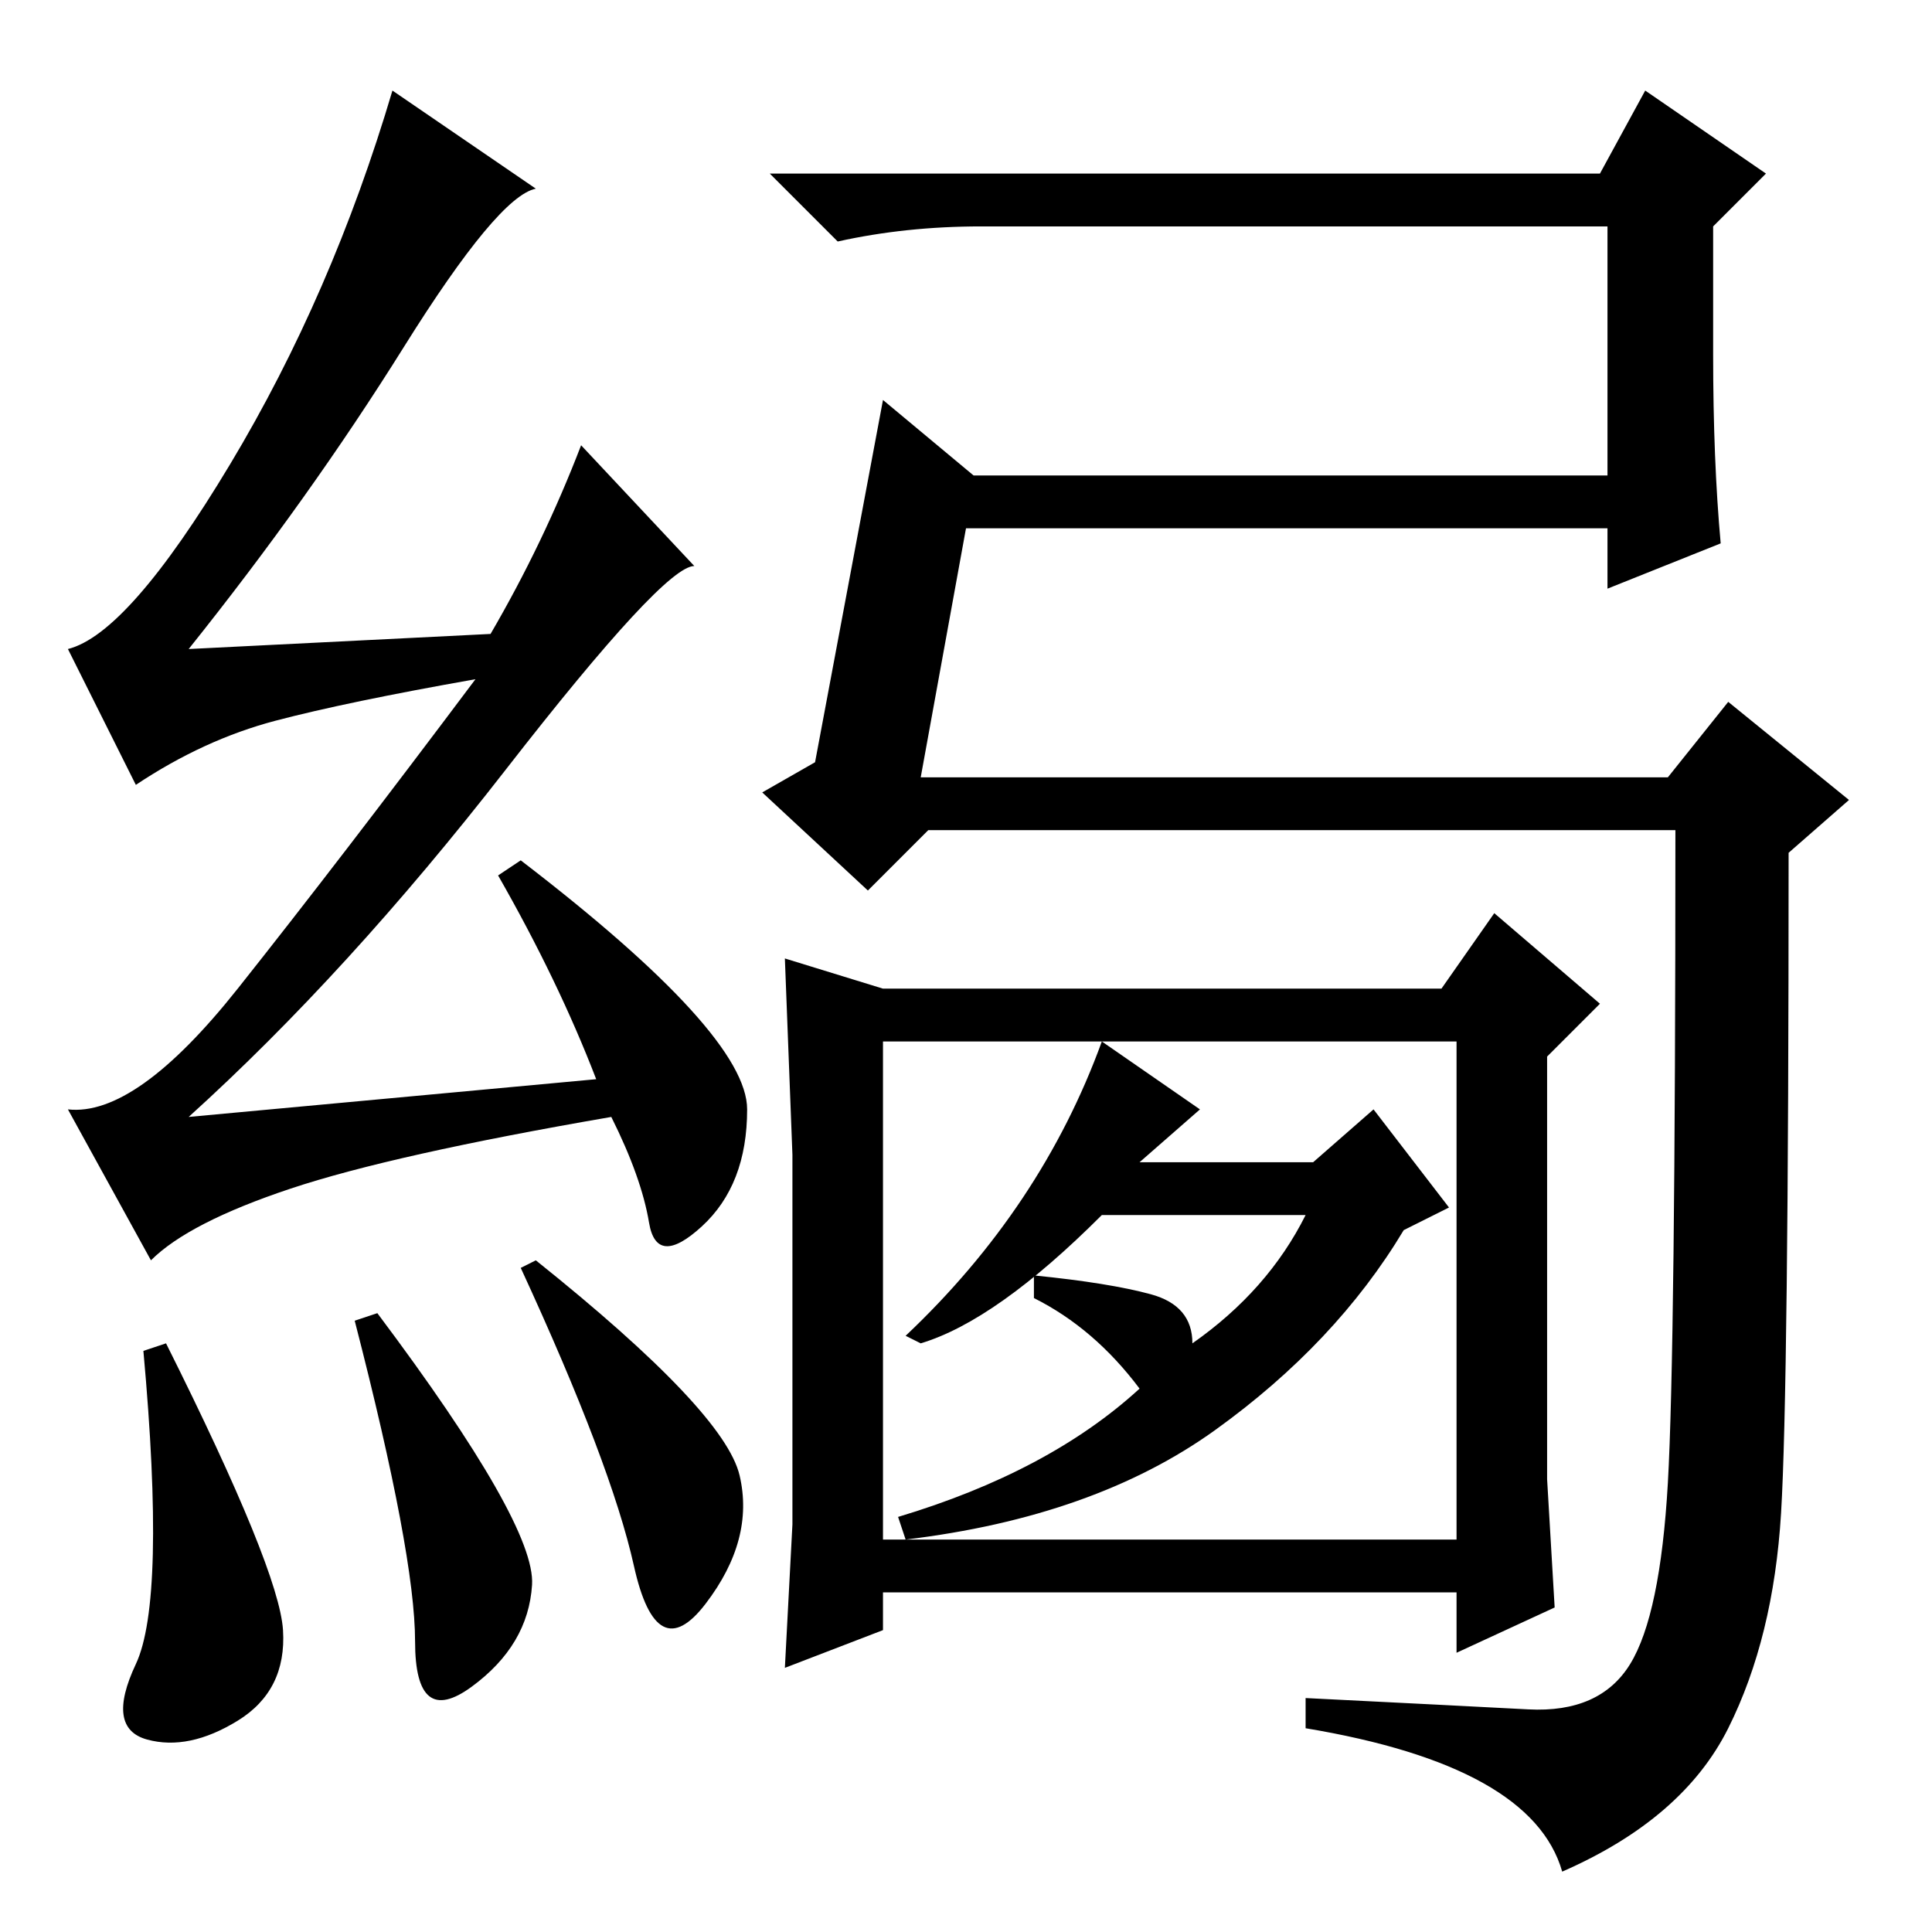 <?xml version="1.0" standalone="no"?>
<!DOCTYPE svg PUBLIC "-//W3C//DTD SVG 1.1//EN" "http://www.w3.org/Graphics/SVG/1.1/DTD/svg11.dtd" >
<svg xmlns="http://www.w3.org/2000/svg" xmlns:xlink="http://www.w3.org/1999/xlink" version="1.1" viewBox="0 -36 256 256">
  <g transform="matrix(1 0 0 -1 0 220)">
   <path fill="currentColor"
d="M22 78q15 -30 15.5 -38t-6 -12t-12 -2.5t-1.5 10t1 41.5zM47 81l3 1q21 -28 20.5 -36t-8 -13.5t-7.5 6t-8 42.5zM71 89q25 -20 27 -28.5t-4.5 -17t-9.5 5t-15 39.5zM53.5 210q-12.5 -20 -28.5 -40l40 2q7 12 12 25l15 -16q-4 0 -25 -27t-42 -46l54 5q-5 13 -13 27l3 2
q30 -23 30 -33t-6 -15.5t-7 0.5t-5 14q-29 -5 -42.5 -9.5t-18.5 -9.5l-11 20q9 -1 22.5 16t31.5 41q-17 -3 -26.5 -5.5t-18.5 -8.5l-9 18q8 2 21.5 24.5t21.5 49.5l19 -13q-5 -1 -17.5 -21zM122 153h99l8 10l16 -13l-8 -7q0 -71 -1 -87.5t-7 -28.5t-22 -19q-4 14 -34 19v4
q20 -1 29.5 -1.5t13.5 6t5 24t1 86.5h-99l-8 -8l-14 13l7 4l9 48l12 -10h84v33h-83q-10 0 -19 -2l-9 9h110l6 11l16 -11l-7 -7v-17q0 -14 1 -25l-15 -6v8h-85zM205 79v-19l1 -17l-13 -6v8h-76v-5l-13 -5l1 19v17v32l-1 26l13 -4h74l7 10l14 -12l-7 -7v-37zM117 52h76v66h-76
v-66zM120 52l-1 3q20 6 32 17q-6 8 -14 12v3q10 -1 15.5 -2.5t5.5 -6.5q10 7 15 17h-27q-14 -14 -24 -17l-2 1q18 17 26 39l13 -9l-8 -7h23l8 7l10 -13l-6 -3q-9 -15 -25 -26.5t-41 -14.5z" />
  </g>

</svg>
